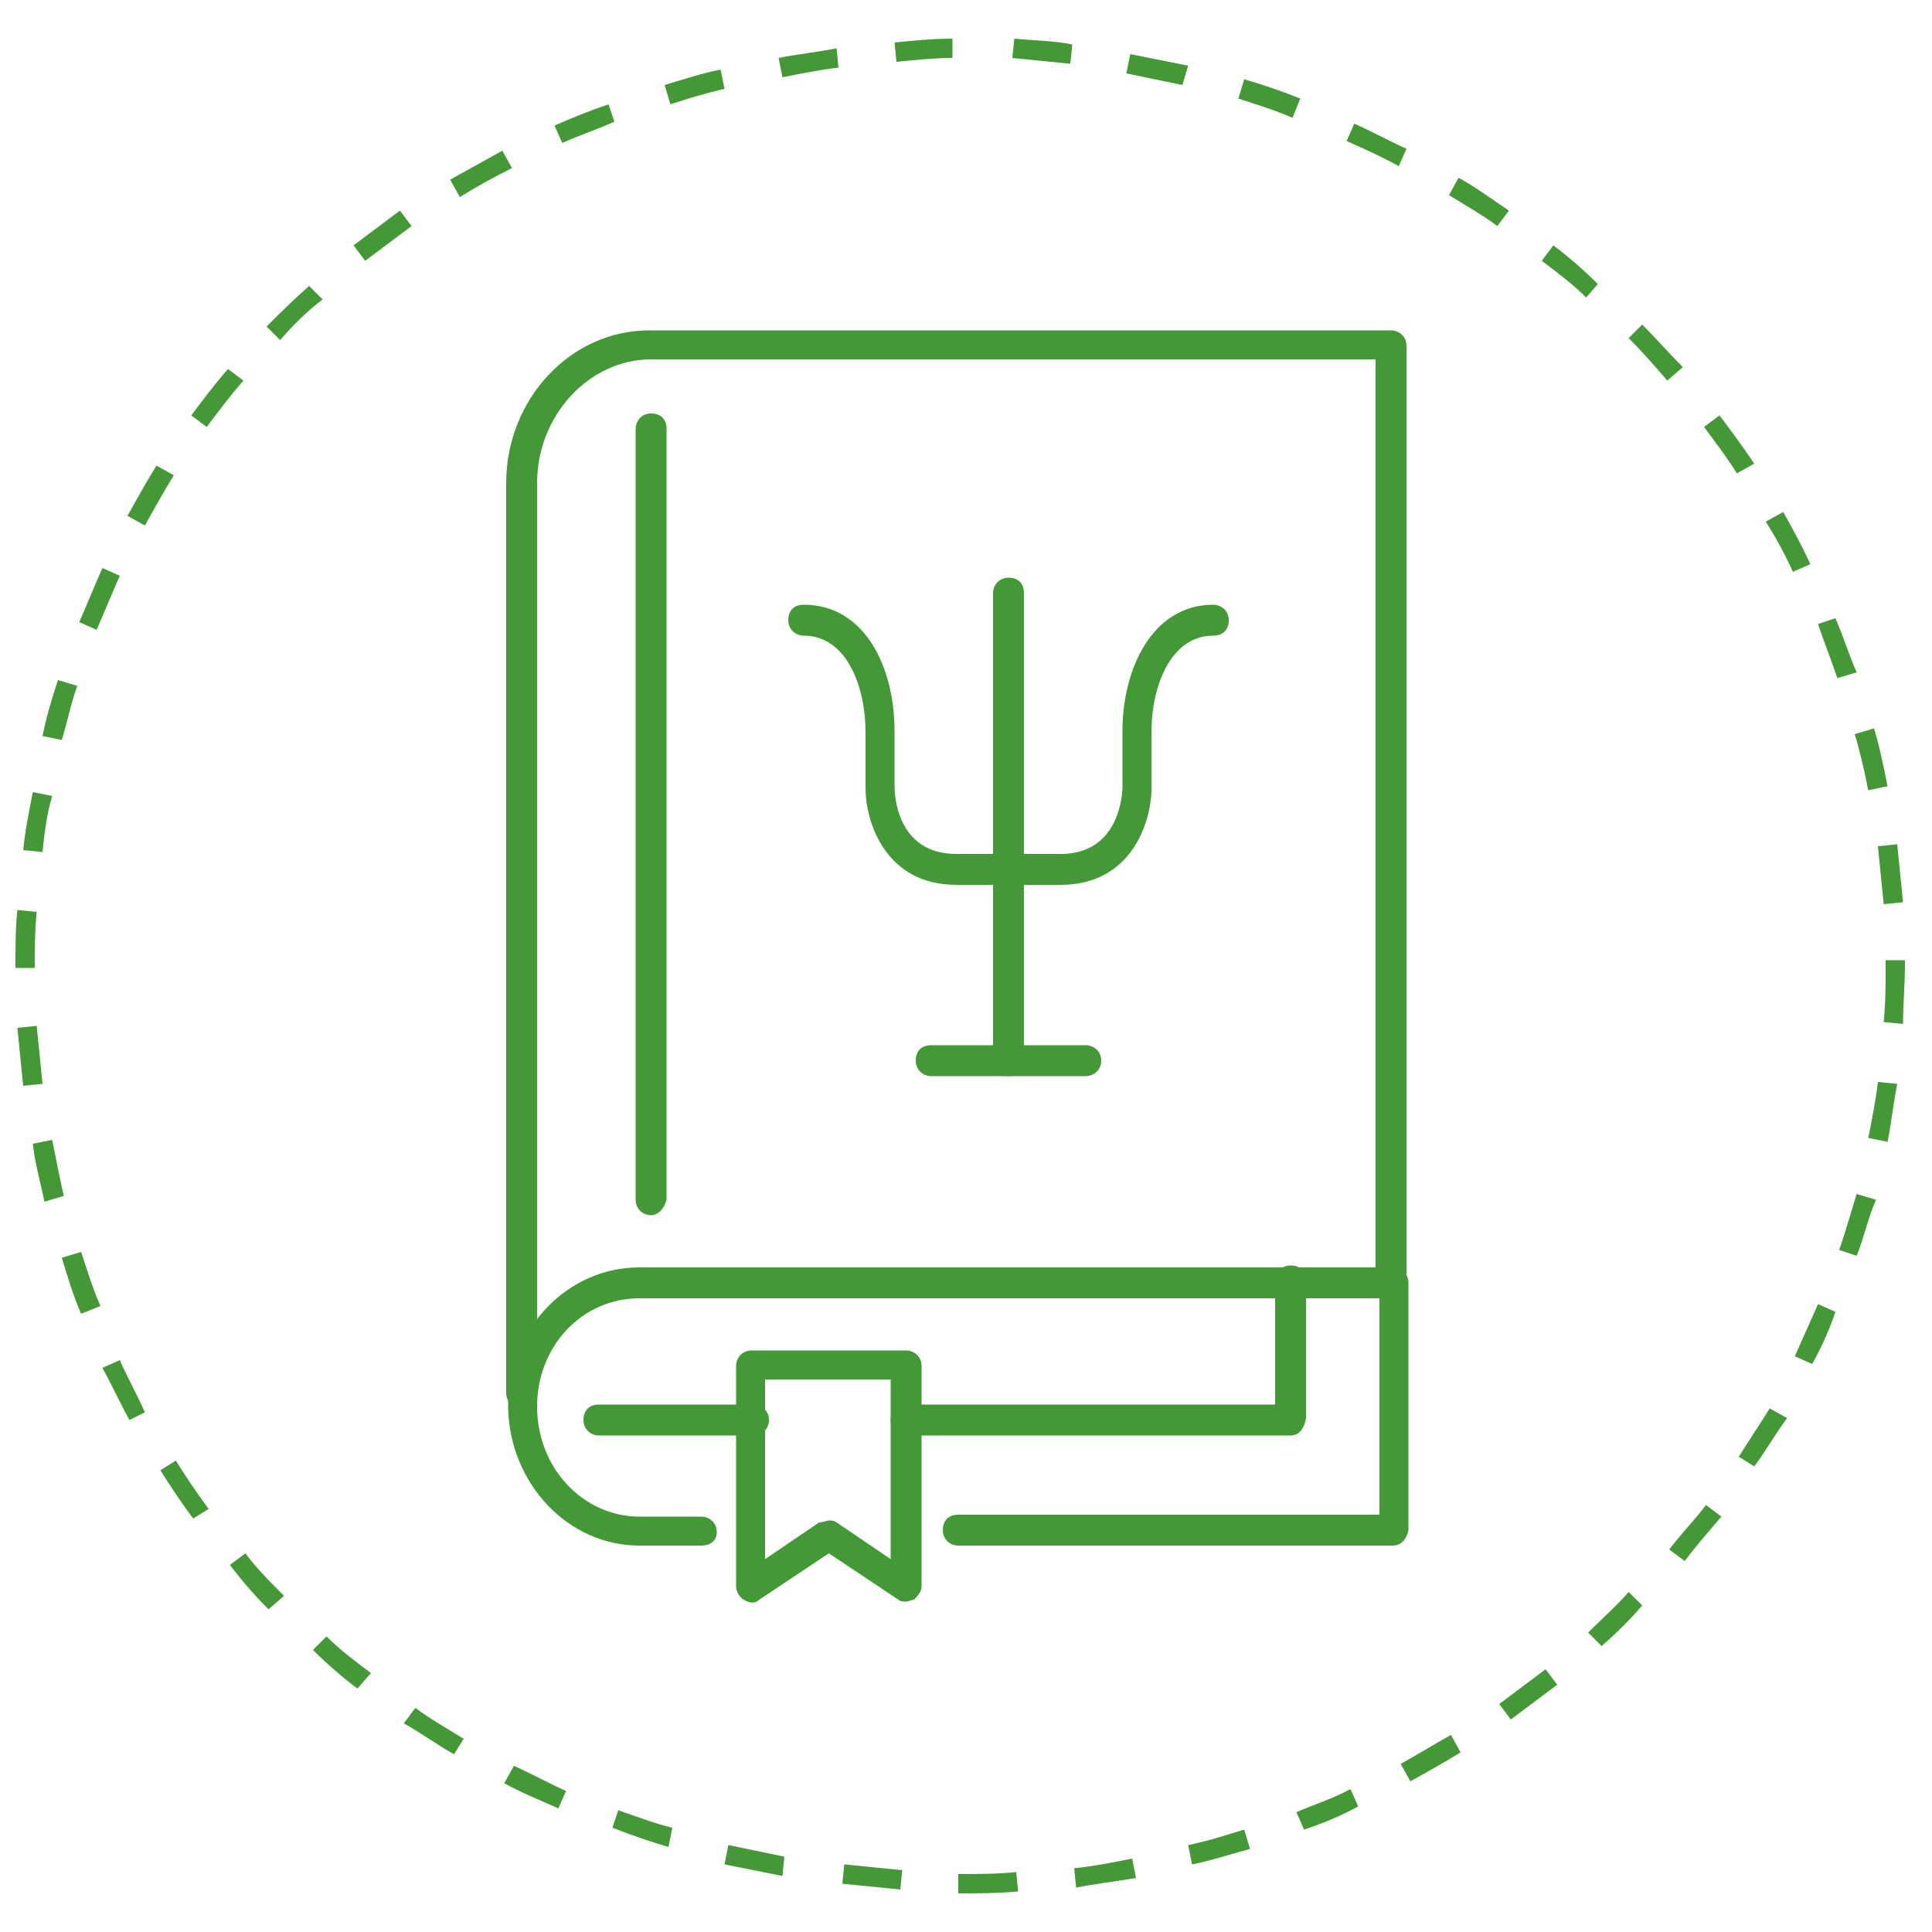 <?xml version="1.0" encoding="utf-8"?>
<!-- Generator: Adobe Illustrator 26.0.2, SVG Export Plug-In . SVG Version: 6.00 Build 0)  -->
<svg version="1.1" id="Слой_1" xmlns="http://www.w3.org/2000/svg" xmlns:xlink="http://www.w3.org/1999/xlink" x="0px" y="0px"
	 viewBox="0 0 100 100" style="enable-background:new 0 0 100 100;" xml:space="preserve">
<style type="text/css">
	.st0{fill:#449836;}
	.st1{fill:#439936;}
</style>
<path class="st0" d="M49.6,98l0-1c1,0,2,0,3-0.1l0.1,1C51.7,98,50.6,98,49.6,98z M46.6,97.8c-1-0.1-2-0.2-3-0.3l0.1-1
	c1,0.1,2,0.2,3,0.3L46.6,97.8z M55.7,97.7l-0.1-1c1-0.1,2-0.3,3-0.5l0.2,1C57.7,97.4,56.7,97.5,55.7,97.7z M40.5,97.1
	c-1-0.2-2-0.4-3-0.6l0.2-1c1,0.2,1.9,0.4,2.9,0.6L40.5,97.1z M61.7,96.5l-0.2-1c1-0.2,1.9-0.5,2.9-0.8l0.3,1
	C63.6,96,62.7,96.3,61.7,96.5z M34.6,95.6c-1-0.3-1.9-0.6-2.9-1l0.3-0.9c0.9,0.3,1.9,0.7,2.8,0.9L34.6,95.6z M67.5,94.7l-0.4-0.9
	c0.9-0.4,1.9-0.7,2.8-1.2l0.4,0.9C69.4,94,68.4,94.4,67.5,94.7z M28.9,93.6c-0.9-0.4-1.9-0.8-2.8-1.3l0.5-0.9
	c0.9,0.4,1.8,0.9,2.7,1.3L28.9,93.6z M73,92.2l-0.5-0.9c0.9-0.5,1.7-1,2.6-1.5l0.5,0.9C74.8,91.2,73.9,91.7,73,92.2z M23.5,90.8
	c-0.9-0.5-1.7-1.1-2.6-1.6l0.6-0.8c0.8,0.6,1.7,1.1,2.5,1.6L23.5,90.8z M78.2,89l-0.6-0.8c0.8-0.6,1.6-1.2,2.4-1.8l0.6,0.8
	C79.8,87.8,79,88.4,78.2,89z M18.5,87.4c-0.8-0.6-1.6-1.3-2.3-2l0.7-0.7c0.7,0.7,1.5,1.3,2.3,1.9L18.5,87.4z M82.9,85.2l-0.7-0.7
	c0.7-0.7,1.5-1.4,2.1-2.1l0.7,0.7C84.4,83.8,83.7,84.5,82.9,85.2z M13.9,83.3c-0.7-0.7-1.4-1.5-2-2.3l0.8-0.6c0.6,0.8,1.3,1.5,2,2.2
	L13.9,83.3z M87.2,80.8l-0.8-0.6c0.6-0.8,1.3-1.5,1.9-2.3l0.8,0.6C88.5,79.2,87.8,80,87.2,80.8z M10,78.6c-0.6-0.8-1.2-1.7-1.7-2.5
	l0.8-0.5c0.5,0.8,1.1,1.7,1.7,2.5L10,78.6z M90.8,75.9L90,75.4c0.5-0.8,1.1-1.7,1.6-2.5l0.9,0.5C91.9,74.2,91.4,75.1,90.8,75.9z
	 M6.7,73.5c-0.5-0.9-0.9-1.8-1.4-2.7l0.9-0.4c0.4,0.9,0.9,1.8,1.3,2.7L6.7,73.5z M93.8,70.6l-0.9-0.4c0.4-0.9,0.8-1.8,1.2-2.7
	l0.9,0.4C94.7,68.8,94.3,69.7,93.8,70.6z M4.2,68c-0.4-0.9-0.7-1.9-1-2.9l1-0.3c0.3,0.9,0.6,1.9,1,2.8L4.2,68z M96.1,65l-0.9-0.3
	c0.3-0.9,0.6-1.9,0.9-2.9l1,0.3C96.7,63,96.5,64,96.1,65z M2.3,62.2c-0.2-1-0.5-2-0.6-3l1-0.2c0.2,1,0.4,2,0.6,2.9L2.3,62.2z
	 M97.7,59.1l-1-0.2c0.2-1,0.4-2,0.5-2.9l1,0.1C98,57.1,97.9,58.1,97.7,59.1z M1.2,56.2c-0.1-1-0.2-2-0.3-3l1-0.1c0.1,1,0.2,2,0.3,3
	L1.2,56.2z M98.5,53l-1-0.1c0.1-1,0.1-2,0.1-3l0-0.2h1l0,0.2C98.6,51,98.5,52,98.5,53z M0.8,50.1L0.8,50.1c0-1.1,0-2.1,0.1-3l1,0.1
	c-0.1,1-0.1,1.9-0.1,2.9L0.8,50.1z M97.5,46.8c-0.1-1-0.2-2-0.3-3l1-0.1c0.1,1,0.2,2,0.3,3L97.5,46.8z M2.2,44.1l-1-0.1
	c0.1-1,0.3-2,0.5-3l1,0.2C2.4,42.2,2.3,43.2,2.2,44.1z M96.7,40.9c-0.2-1-0.4-1.9-0.7-2.9l1-0.3c0.3,1,0.5,2,0.7,3L96.7,40.9z
	 M3.2,38.3l-1-0.2c0.2-1,0.5-2,0.8-2.9l1,0.3C3.7,36.3,3.5,37.3,3.2,38.3z M95.1,35.1c-0.3-0.9-0.7-1.9-1-2.8L95,32
	c0.4,0.9,0.7,1.9,1.1,2.8L95.1,35.1z M5,32.6l-0.9-0.4c0.4-0.9,0.8-1.9,1.2-2.8l0.9,0.4C5.8,30.7,5.4,31.7,5,32.6z M92.8,29.6
	c-0.4-0.9-0.9-1.8-1.4-2.6l0.9-0.5c0.5,0.9,1,1.8,1.4,2.7L92.8,29.6z M7.5,27.2l-0.9-0.5c0.5-0.9,1-1.8,1.5-2.6L9,24.6
	C8.5,25.4,8,26.3,7.5,27.2z M89.9,24.5c-0.5-0.8-1.1-1.6-1.7-2.4l0.8-0.6c0.6,0.8,1.2,1.6,1.8,2.5L89.9,24.5z M10.7,22.1l-0.8-0.6
	c0.6-0.8,1.2-1.6,1.9-2.4l0.8,0.6C11.9,20.5,11.3,21.3,10.7,22.1z M86.3,19.7c-0.6-0.7-1.3-1.5-2-2.2l0.7-0.7
	c0.7,0.7,1.4,1.5,2.1,2.2L86.3,19.7z M14.5,17.6l-0.7-0.7c0.7-0.7,1.4-1.4,2.2-2.1l0.7,0.7C15.9,16.1,15.2,16.8,14.5,17.6z
	 M82.1,15.4c-0.7-0.7-1.5-1.3-2.3-1.9l0.6-0.8c0.8,0.6,1.6,1.3,2.3,2L82.1,15.4z M18.9,13.5l-0.6-0.8c0.8-0.6,1.6-1.2,2.4-1.8
	l0.6,0.8C20.5,12.3,19.7,12.9,18.9,13.5z M77.5,11.7c-0.8-0.6-1.7-1.1-2.5-1.6l0.5-0.9c0.9,0.5,1.7,1.1,2.6,1.7L77.5,11.7z
	 M23.8,10.2l-0.5-0.9c0.9-0.5,1.8-1,2.7-1.5l0.5,0.9C25.5,9.2,24.6,9.7,23.8,10.2z M72.4,8.6c-0.9-0.5-1.8-0.9-2.7-1.3l0.4-0.9
	c0.9,0.4,1.8,0.9,2.7,1.3L72.4,8.6z M29.1,7.4l-0.4-0.9c0.9-0.4,1.9-0.8,2.8-1.1l0.3,0.9C30.9,6.7,30,7,29.1,7.4z M66.9,6.1
	c-0.9-0.4-1.9-0.7-2.8-1l0.3-1c1,0.3,1.9,0.6,2.9,1L66.9,6.1z M34.7,5.4l-0.3-1c1-0.3,1.9-0.6,2.9-0.8l0.2,1
	C36.6,4.8,35.6,5.1,34.7,5.4z M61.2,4.4c-1-0.2-1.9-0.4-2.9-0.6l0.2-1c1,0.2,2,0.4,3,0.6L61.2,4.4z M40.5,4l-0.2-1
	c1-0.2,2-0.3,3-0.5l0.1,1C42.5,3.6,41.5,3.8,40.5,4z M55.4,3.3c-1-0.1-2-0.2-3-0.3l0.1-1c1,0.1,2,0.1,3,0.3L55.4,3.3z M46.4,3.2
	l-0.1-1c1-0.1,2-0.2,3-0.2l0,1C48.4,3,47.4,3.1,46.4,3.2z"/>
<g>
	<path class="st1" d="M27,72.9c-0.4,0-0.8-0.3-0.8-0.8V25c0-4.3,3.3-7.9,7.4-7.9h38.4c0.4,0,0.8,0.3,0.8,0.8v48.5
		c0,0.4-0.3,0.8-0.8,0.8h-4c-0.4,0-0.8-0.3-0.8-0.8s0.3-0.8,0.8-0.8h3.2v-47H33.7c-3.2,0-5.9,2.9-5.9,6.4v47.1
		C27.8,72.5,27.4,72.9,27,72.9z"/>
	<path class="st1" d="M72.1,80H49.6c-0.4,0-0.8-0.3-0.8-0.8s0.3-0.8,0.8-0.8h21.8V67.2H33.1c-3,0-5.3,2.5-5.3,5.6
		c0,3.2,2.4,5.7,5.3,5.7h3.2c0.4,0,0.8,0.3,0.8,0.8S36.7,80,36.3,80h-3.2c-3.7,0-6.7-3.2-6.8-7.1c0,0,0,0,0-0.1v-0.1c0,0,0,0,0-0.1
		c0.1-3.9,3.1-7,6.8-7h39c0.4,0,0.8,0.3,0.8,0.8v12.8C72.8,79.7,72.5,80,72.1,80z"/>
	<path class="st1" d="M66.8,74.3H46.9c-0.4,0-0.8-0.3-0.8-0.8s0.3-0.8,0.8-0.8H66v-6.4c0-0.4,0.3-0.8,0.8-0.8s0.8,0.3,0.8,0.8v7.1
		C67.5,74,67.2,74.3,66.8,74.3z"/>
	<path class="st1" d="M39,74.3h-8c-0.4,0-0.8-0.3-0.8-0.8s0.3-0.8,0.8-0.8h8c0.4,0,0.8,0.3,0.8,0.8S39.4,74.3,39,74.3z"/>
	<path class="st1" d="M46.9,82.9c-0.1,0-0.3,0-0.4-0.1l-3.6-2.4l-3.6,2.4c-0.2,0.2-0.5,0.2-0.8,0c-0.2-0.1-0.4-0.4-0.4-0.7V70.7
		c0-0.4,0.3-0.8,0.8-0.8h8c0.4,0,0.8,0.3,0.8,0.8v11.4c0,0.3-0.2,0.5-0.4,0.7C47.2,82.8,47,82.9,46.9,82.9z M42.9,78.7
		c0.1,0,0.3,0,0.4,0.1l2.8,1.9v-9.3h-6.5v9.3l2.8-1.9C42.6,78.8,42.8,78.7,42.9,78.7z"/>
	<path class="st1" d="M33.7,62.9c-0.4,0-0.8-0.3-0.8-0.8V22.2c0-0.4,0.3-0.8,0.8-0.8s0.8,0.3,0.8,0.8v39.9
		C34.4,62.5,34.1,62.9,33.7,62.9z"/>
	<path class="st1" d="M52.2,55.7c-0.4,0-0.8-0.3-0.8-0.8V30.7c0-0.4,0.3-0.8,0.8-0.8s0.8,0.3,0.8,0.8V55
		C53,55.4,52.6,55.7,52.2,55.7z"/>
	<path class="st1" d="M56.2,55.7h-8c-0.4,0-0.8-0.3-0.8-0.8s0.3-0.8,0.8-0.8h8c0.4,0,0.8,0.3,0.8,0.8S56.6,55.7,56.2,55.7z"/>
	<path class="st1" d="M52.2,45.8h-2.7c-3.7,0-4.7-3.3-4.7-5v-2.9c0-2.4-1-5-3.2-5c-0.4,0-0.8-0.3-0.8-0.8s0.3-0.8,0.8-0.8
		c3.2,0,4.7,3.3,4.7,6.5v2.9c0,0.4,0.1,3.5,3.2,3.5h2.7c0.4,0,0.8,0.3,0.8,0.8S52.6,45.8,52.2,45.8z"/>
	<path class="st1" d="M54.9,45.8h-2.7c-0.4,0-0.8-0.3-0.8-0.8s0.3-0.8,0.8-0.8h2.7c3.1,0,3.2-3.2,3.2-3.5v-2.9
		c0-3.1,1.5-6.5,4.7-6.5c0.4,0,0.8,0.3,0.8,0.8s-0.3,0.8-0.8,0.8c-2.2,0-3.2,2.6-3.2,5v2.9C59.6,42.5,58.6,45.8,54.9,45.8z"/>
</g>
</svg>
